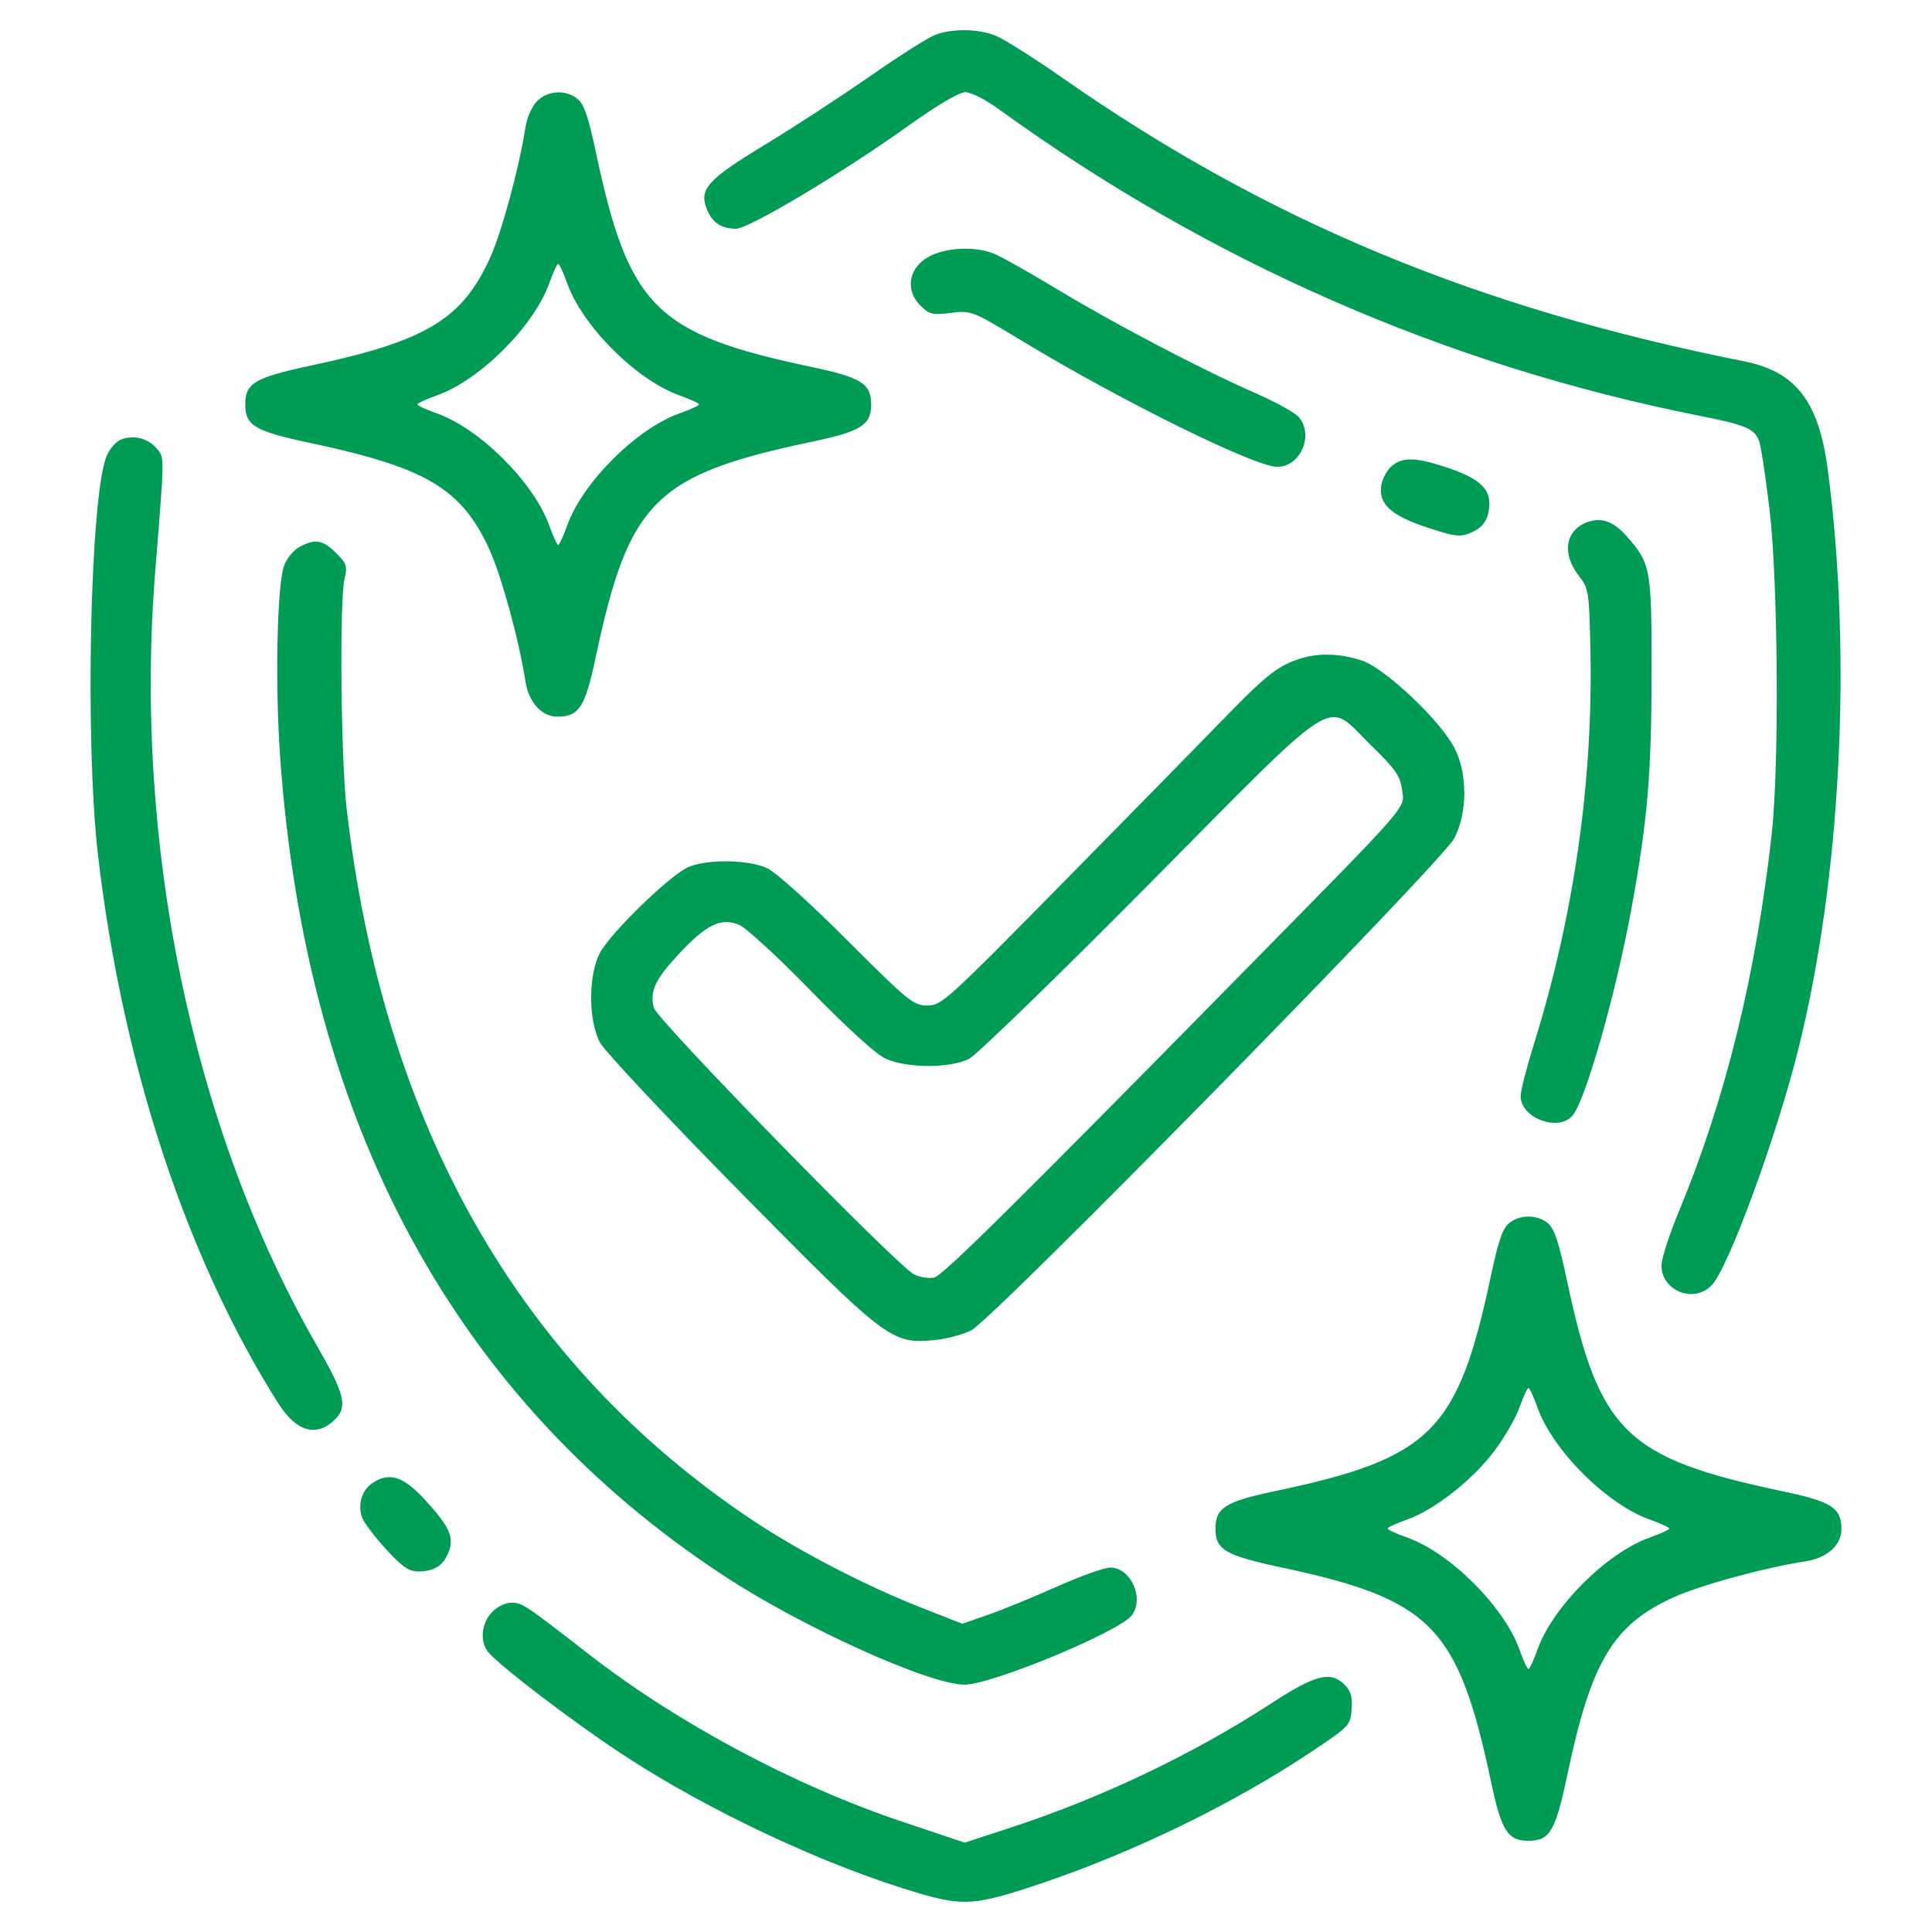 <svg width="64" height="64" viewBox="0 0 64 64" fill="none" xmlns="http://www.w3.org/2000/svg">
<path fill-rule="evenodd" clip-rule="evenodd" d="M30.979 1.154C30.754 1.238 29.776 1.859 28.806 2.535C27.835 3.21 26.269 4.231 25.326 4.803C23.424 5.956 23.143 6.273 23.422 6.945C23.604 7.384 23.899 7.577 24.386 7.577C24.807 7.577 27.911 5.724 30.059 4.189C31.05 3.481 31.77 3.055 31.976 3.054C32.163 3.053 32.642 3.295 33.078 3.611C40.058 8.672 47.919 12.112 56.307 13.775C57.823 14.075 58.116 14.199 58.271 14.604C58.331 14.762 58.485 15.762 58.613 16.827C58.901 19.208 58.945 25.34 58.691 27.619C58.168 32.315 57.164 36.397 55.612 40.139C55.297 40.898 55.039 41.698 55.039 41.917C55.038 42.767 56.122 43.192 56.707 42.571C57.26 41.983 58.835 37.694 59.562 34.796C60.983 29.126 61.363 21.725 60.548 15.558C60.249 13.295 59.49 12.311 57.78 11.97C48.928 10.208 41.989 7.324 35.211 2.591C34.258 1.925 33.254 1.291 32.98 1.181C32.401 0.95 31.558 0.939 30.979 1.154ZM17.794 3.348C17.621 3.521 17.459 3.887 17.406 4.221C17.192 5.588 16.615 7.711 16.226 8.56C15.299 10.582 14.109 11.297 10.327 12.104C8.438 12.507 8.124 12.691 8.124 13.396C8.124 14.101 8.437 14.285 10.327 14.685C14.107 15.487 15.291 16.191 16.202 18.18C16.611 19.073 17.188 21.178 17.406 22.571C17.516 23.271 17.943 23.74 18.471 23.74C19.178 23.74 19.384 23.421 19.728 21.8C20.832 16.586 21.688 15.731 26.915 14.629C28.529 14.289 28.859 14.079 28.859 13.396C28.859 12.713 28.529 12.503 26.915 12.163C21.704 11.064 20.829 10.191 19.728 4.992C19.489 3.867 19.345 3.45 19.132 3.278C18.739 2.961 18.151 2.992 17.794 3.348ZM30.918 8.431C30.133 8.757 29.928 9.56 30.487 10.119C30.788 10.418 30.884 10.442 31.5 10.365C32.176 10.281 32.19 10.286 33.909 11.324C37.194 13.308 41.572 15.465 42.311 15.465C43.084 15.465 43.536 14.406 43.018 13.811C42.893 13.667 42.237 13.307 41.56 13.01C39.786 12.232 36.904 10.721 35.021 9.582C34.125 9.041 33.191 8.513 32.944 8.411C32.375 8.173 31.52 8.182 30.918 8.431ZM18.79 9.387C19.295 10.806 21.087 12.594 22.51 13.098C22.866 13.224 23.157 13.358 23.157 13.396C23.157 13.434 22.866 13.568 22.51 13.694C21.087 14.198 19.295 15.986 18.79 17.405C18.664 17.76 18.529 18.051 18.491 18.051C18.454 18.051 18.319 17.76 18.193 17.405C17.688 15.986 15.896 14.198 14.473 13.694C14.117 13.568 13.826 13.434 13.826 13.396C13.826 13.358 14.117 13.224 14.473 13.098C15.896 12.594 17.688 10.806 18.193 9.387C18.319 9.032 18.454 8.741 18.491 8.741C18.529 8.741 18.664 9.032 18.79 9.387ZM4.003 14.563C3.839 14.63 3.627 14.875 3.532 15.107C2.984 16.435 2.809 24.584 3.247 28.331C4.055 35.245 6.165 41.662 9.216 46.484C9.82 47.437 10.493 47.625 11.107 47.011C11.521 46.599 11.414 46.169 10.504 44.588C6.383 37.428 4.411 27.972 5.145 18.891C5.455 15.042 5.454 15.165 5.191 14.856C4.902 14.516 4.413 14.395 4.003 14.563ZM46.111 15.432C45.961 15.557 45.804 15.834 45.762 16.049C45.641 16.677 46.056 17.068 47.271 17.472C48.178 17.773 48.363 17.797 48.7 17.658C49.151 17.472 49.336 17.181 49.336 16.66C49.336 16.154 48.929 15.816 47.918 15.482C46.903 15.147 46.47 15.135 46.111 15.432ZM52.576 17.3C51.859 17.565 51.732 18.329 52.285 19.051C52.633 19.506 52.642 19.564 52.684 21.532C52.778 25.86 52.137 30.344 50.823 34.555C50.575 35.347 50.373 36.137 50.373 36.31C50.373 37.033 51.609 37.502 52.088 36.961C52.515 36.48 53.533 32.905 54.048 30.076C54.577 27.177 54.707 25.653 54.711 22.318C54.715 18.833 54.686 18.672 53.888 17.766C53.45 17.268 53.049 17.126 52.576 17.3ZM9.919 18.118C9.731 18.22 9.503 18.494 9.414 18.727C9.178 19.342 9.108 22.648 9.28 25.075C10.141 37.237 15.087 46.362 23.982 52.201C26.578 53.906 30.783 55.807 31.955 55.807C32.848 55.807 37.081 54.052 37.492 53.511C37.92 52.95 37.459 51.928 36.779 51.928C36.584 51.928 35.786 52.213 35.007 52.561C34.227 52.909 33.205 53.327 32.734 53.491L31.878 53.789L30.466 53.234C28.671 52.528 26.447 51.374 24.927 50.358C17.205 45.203 12.699 37.299 11.482 26.779C11.293 25.14 11.244 19.898 11.412 19.188C11.514 18.754 11.488 18.673 11.13 18.316C10.695 17.881 10.434 17.839 9.919 18.118ZM42.971 21.85C42.28 22.096 41.892 22.411 40.459 23.89C39.746 24.625 37.373 27.045 35.185 29.268C31.359 33.155 31.189 33.309 30.718 33.309C30.258 33.309 30.101 33.18 28.062 31.143C26.781 29.863 25.693 28.886 25.401 28.754C24.782 28.475 23.442 28.456 22.813 28.718C22.219 28.966 20.238 30.885 19.875 31.563C19.486 32.292 19.486 33.808 19.876 34.537C20.028 34.821 22.108 37.038 24.498 39.464C29.366 44.402 29.523 44.522 30.938 44.394C31.337 44.358 31.896 44.21 32.179 44.066C32.902 43.698 47.735 28.588 48.17 27.777C48.615 26.945 48.62 25.618 48.18 24.775C47.705 23.862 45.892 22.146 45.128 21.887C44.379 21.632 43.618 21.619 42.971 21.85ZM45.408 24.68C46.234 25.486 46.383 25.699 46.445 26.166C46.531 26.799 46.821 26.467 41.111 32.274C33.644 39.869 31.24 42.246 30.952 42.318C30.785 42.36 30.482 42.314 30.279 42.215C29.732 41.95 21.758 33.781 21.658 33.383C21.52 32.835 21.694 32.458 22.477 31.614C23.397 30.623 23.886 30.386 24.485 30.638C24.717 30.735 25.781 31.714 26.851 32.812C28.01 34.004 29.004 34.91 29.313 35.058C30.002 35.389 31.462 35.398 32.099 35.077C32.349 34.951 35.032 32.347 38.061 29.291C44.522 22.772 43.871 23.181 45.408 24.68ZM49.991 40.518C49.779 40.689 49.634 41.106 49.396 42.231C48.295 47.43 47.42 48.303 42.209 49.402C40.595 49.742 40.264 49.952 40.264 50.635C40.264 51.34 40.578 51.524 42.467 51.927C47.427 52.986 48.304 53.886 49.396 59.039C49.737 60.65 49.947 60.979 50.632 60.979C51.342 60.979 51.526 60.665 51.923 58.78C52.711 55.037 53.434 53.828 55.427 52.919C56.322 52.511 58.432 51.935 59.828 51.718C60.53 51.608 61 51.183 61 50.655C61 49.95 60.68 49.744 59.056 49.402C53.872 48.309 52.98 47.444 51.924 42.489C51.637 41.138 51.489 40.693 51.272 40.517C50.914 40.228 50.35 40.228 49.991 40.518ZM50.931 46.626C51.436 48.045 53.228 49.833 54.65 50.337C55.006 50.463 55.298 50.597 55.298 50.635C55.298 50.673 55.006 50.807 54.65 50.933C53.228 51.437 51.436 53.225 50.931 54.644C50.804 54.999 50.67 55.29 50.632 55.29C50.594 55.29 50.46 54.999 50.334 54.644C49.828 53.225 48.036 51.437 46.614 50.933C46.258 50.807 45.967 50.673 45.967 50.635C45.967 50.597 46.258 50.463 46.614 50.337C47.517 50.017 48.768 49.036 49.492 48.08C49.828 47.635 50.207 46.981 50.334 46.626C50.46 46.271 50.594 45.98 50.632 45.98C50.67 45.98 50.804 46.271 50.931 46.626ZM12.314 49.145C11.978 49.38 11.842 49.868 11.999 50.279C12.064 50.449 12.419 50.918 12.79 51.322C13.319 51.9 13.545 52.057 13.847 52.057C14.374 52.057 14.67 51.876 14.851 51.44C15.059 50.938 14.904 50.584 14.084 49.689C13.356 48.894 12.882 48.748 12.314 49.145ZM16.289 53.414C15.945 53.779 15.89 54.384 16.169 54.724C16.548 55.185 19.004 57.056 20.637 58.128C23.503 60.008 27.409 61.834 30.479 62.728C31.911 63.145 32.336 63.112 34.399 62.422C37.536 61.372 40.852 59.76 43.461 58.017C44.707 57.184 44.736 57.153 44.775 56.623C44.805 56.212 44.749 56.015 44.548 55.814C44.075 55.343 43.586 55.467 42.089 56.441C39.514 58.115 36.485 59.559 33.486 60.54L31.957 61.04L29.885 60.345C26.319 59.15 22.443 57.08 19.523 54.811C17.373 53.141 17.299 53.092 16.94 53.092C16.737 53.092 16.466 53.226 16.289 53.414Z" fill="#009C55"/>
</svg>
